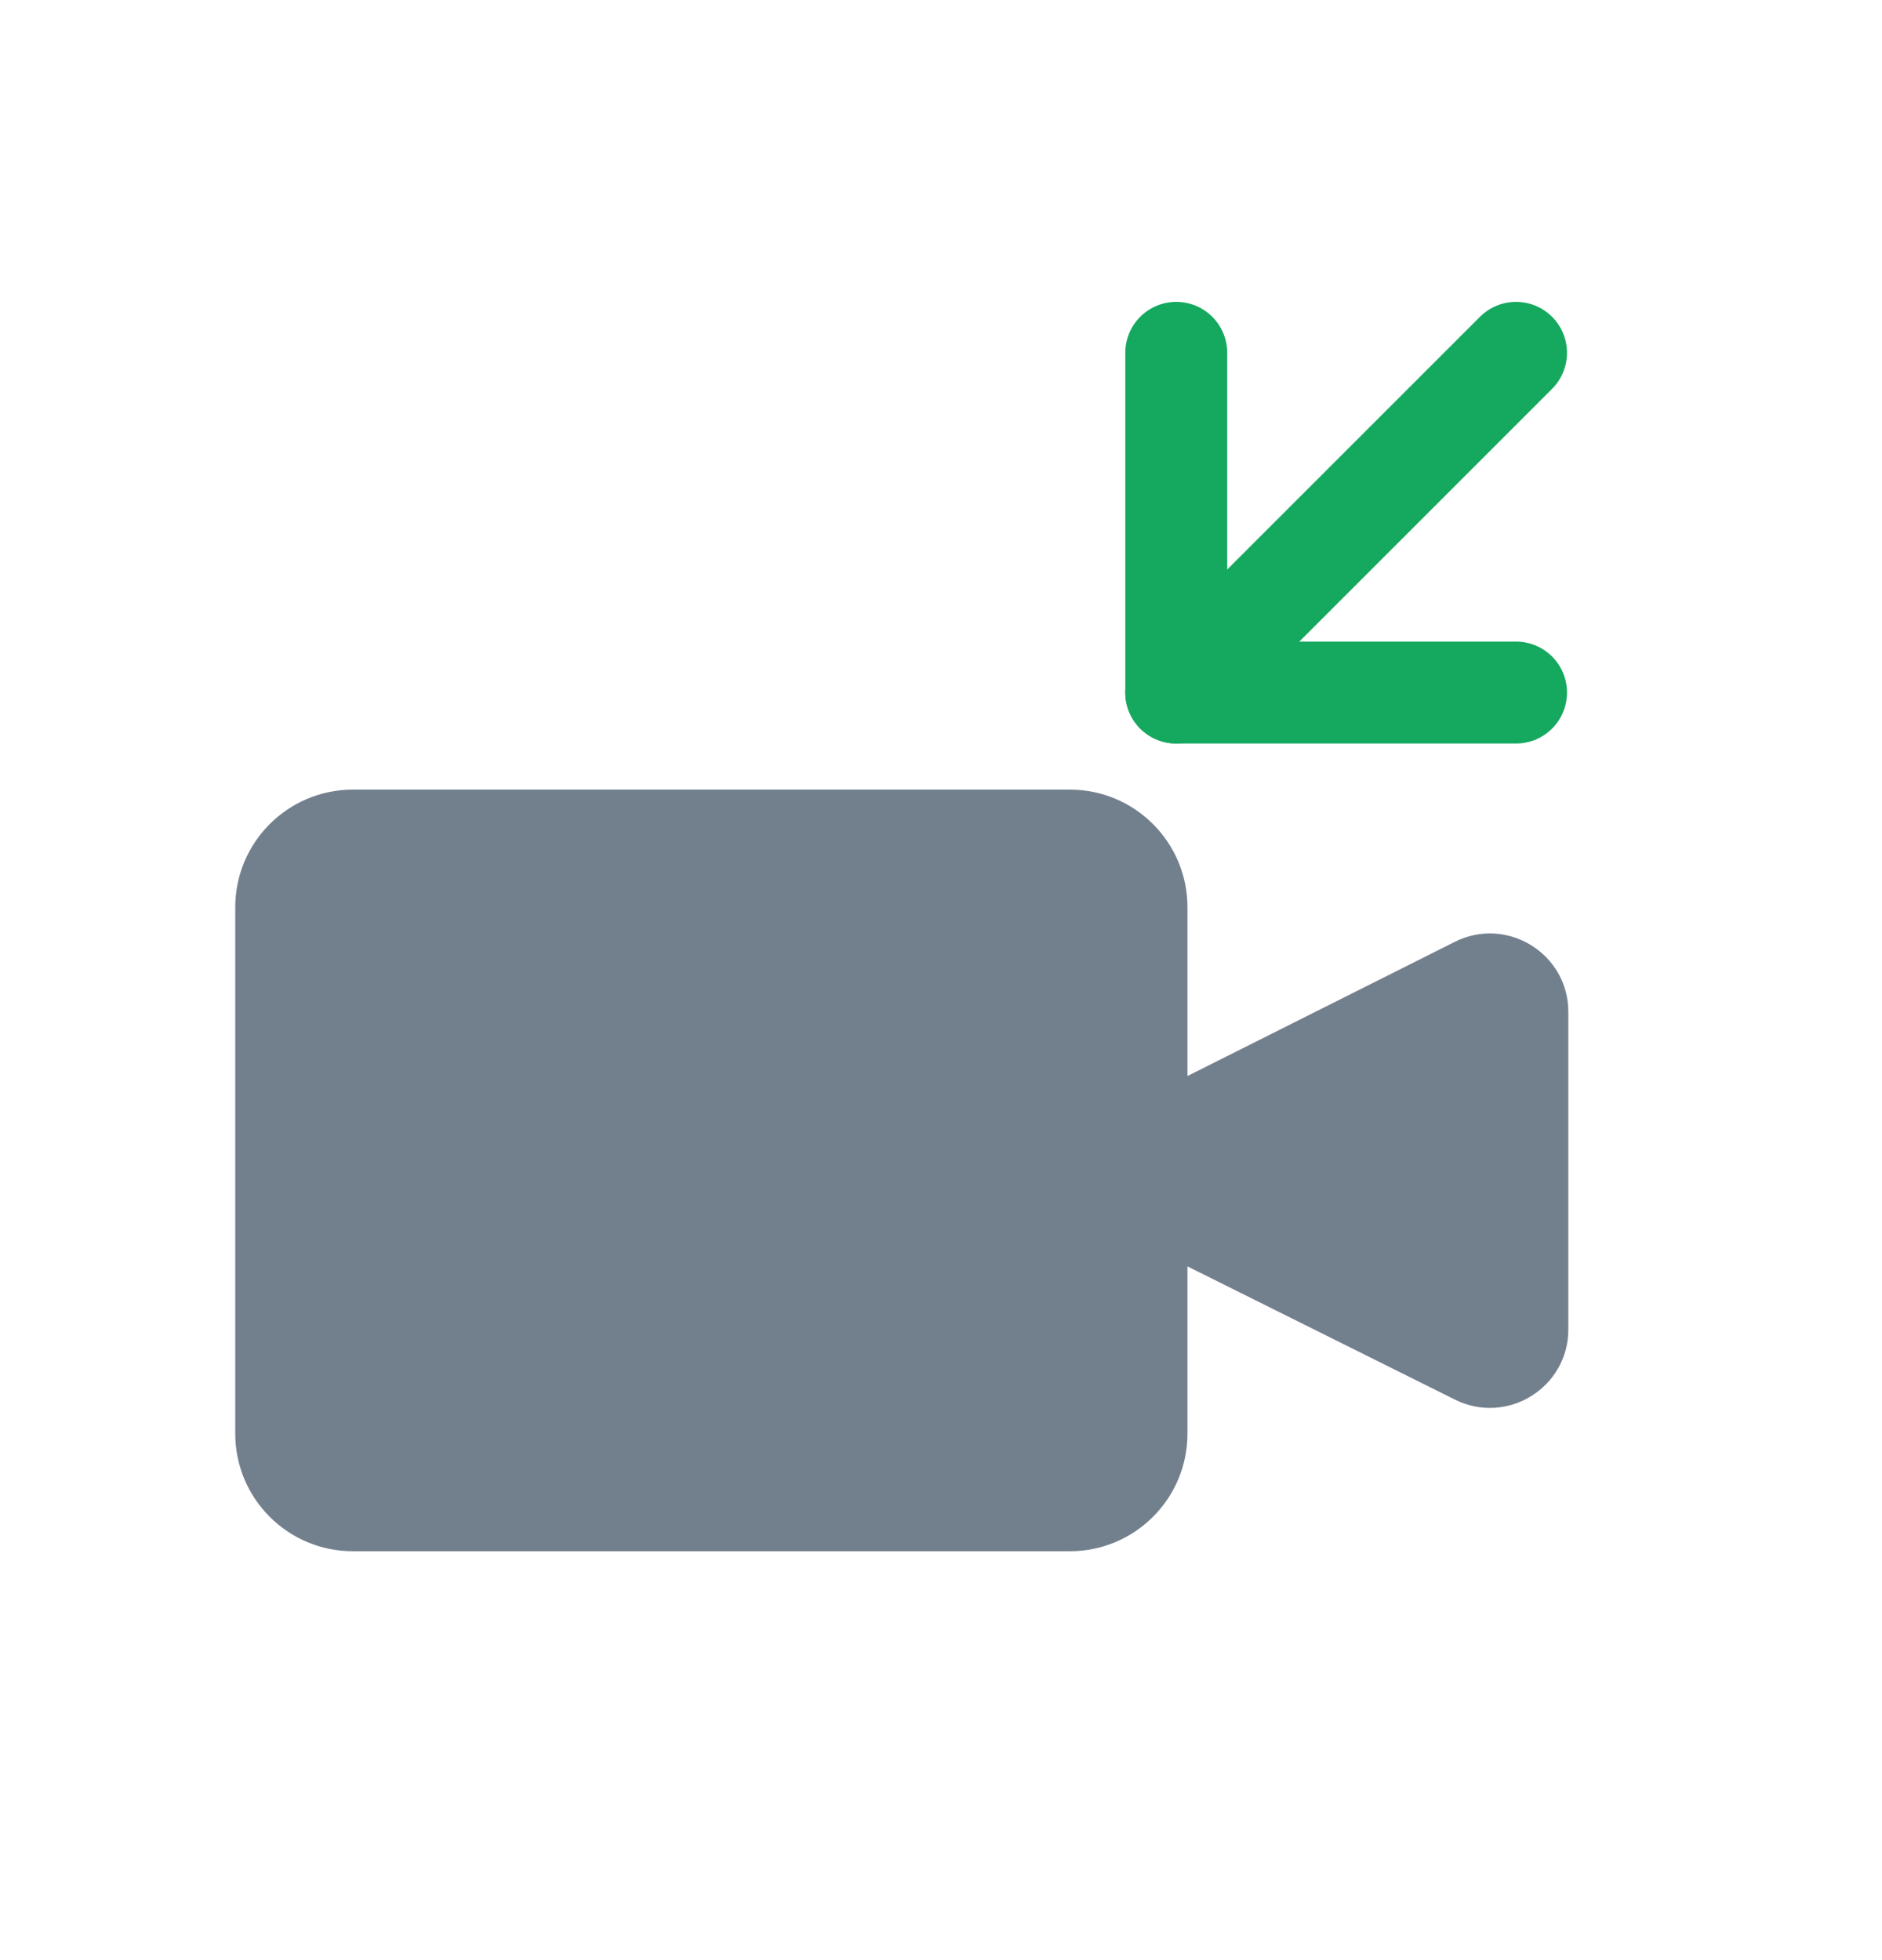 <svg width="24" height="25" viewBox="0 0 24 25" fill="none" xmlns="http://www.w3.org/2000/svg">
<path d="M19.333 4.5L15 8.833" stroke="#15A85F" stroke-width="1.3" stroke-linecap="round" stroke-linejoin="round"/>
<path d="M15 4.5V8.833H19.333" stroke="#15A85F" stroke-width="1.3" stroke-linecap="round" stroke-linejoin="round"/>
<path fill-rule="evenodd" clip-rule="evenodd" d="M4.5 10.071C3.672 10.071 3 10.743 3 11.571V18.285C3 19.114 3.672 19.785 4.5 19.785H13.643C14.471 19.785 15.143 19.114 15.143 18.285V16.152L18.554 17.851C19.219 18.182 20 17.699 20 16.956V12.906C20 12.162 19.216 11.679 18.551 12.013L15.143 13.724V11.571C15.143 10.743 14.471 10.071 13.643 10.071H4.5Z" fill="#72808E"/>
</svg>
